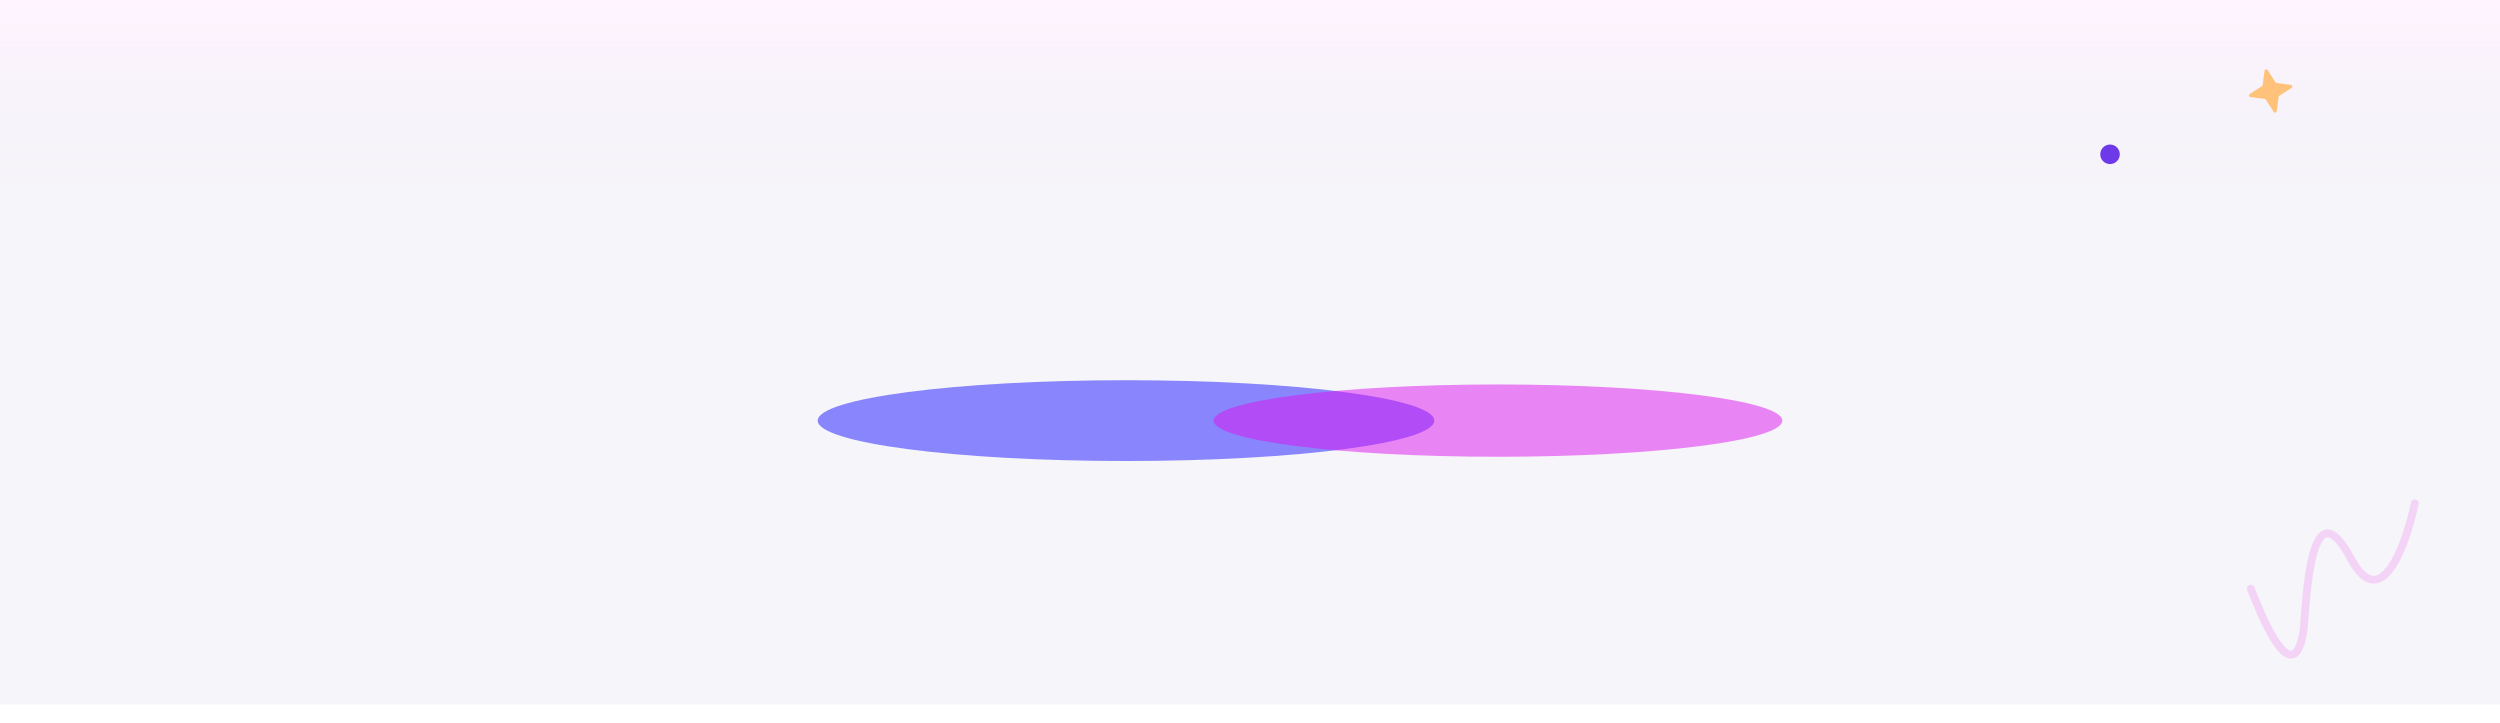 <svg width="1920" height="555" viewBox="0 0 1920 555" fill="none" xmlns="http://www.w3.org/2000/svg">
<rect width="1920" height="541" transform="matrix(1 0 0 -1 0 541)" fill="url(#paint0_linear_1031_9)"/>
<path d="M1749.99 74.425L1748.55 85.388C1748.51 85.652 1748.39 85.898 1748.21 86.093C1748.03 86.289 1747.8 86.424 1747.54 86.482C1747.28 86.539 1747.01 86.516 1746.76 86.415C1746.51 86.314 1746.31 86.139 1746.16 85.916L1740.23 76.585C1740.12 76.424 1739.99 76.288 1739.83 76.186C1739.67 76.083 1739.48 76.016 1739.3 75.991L1728.33 74.545C1728.07 74.508 1727.82 74.392 1727.63 74.212C1727.43 74.031 1727.3 73.795 1727.24 73.536C1727.18 73.276 1727.2 73.005 1727.31 72.759C1727.41 72.513 1727.58 72.303 1727.8 72.159L1737.14 66.225C1737.3 66.122 1737.43 65.986 1737.54 65.825C1737.64 65.664 1737.7 65.482 1737.73 65.293L1739.18 54.33C1739.21 54.067 1739.33 53.821 1739.51 53.625C1739.69 53.43 1739.93 53.294 1740.18 53.237C1740.44 53.179 1740.72 53.203 1740.96 53.304C1741.21 53.405 1741.42 53.579 1741.56 53.803L1747.5 63.133C1747.6 63.294 1747.74 63.431 1747.9 63.533C1748.06 63.636 1748.24 63.702 1748.43 63.728L1759.39 65.174C1759.65 65.21 1759.9 65.326 1760.1 65.507C1760.29 65.687 1760.43 65.923 1760.48 66.183C1760.54 66.443 1760.52 66.714 1760.42 66.96C1760.32 67.206 1760.14 67.415 1759.92 67.559L1750.59 73.493C1750.43 73.596 1750.29 73.733 1750.19 73.894C1750.08 74.055 1750.02 74.236 1749.99 74.425V74.425Z" fill="#FFC27A"/>
<path d="M1854.57 386.545C1847.86 418.71 1828.67 472.251 1805.55 429.088C1776.65 375.134 1771.92 447.18 1769.58 479.008C1769.77 477.118 1766.09 548.885 1728.61 452.117" stroke="#E541ED" stroke-opacity="0.18" stroke-width="6" stroke-linecap="round" stroke-linejoin="round"/>
<g opacity="0.5" filter="url(#filter0_f_1031_9)">
<ellipse cx="864.765" cy="323.032" rx="236.765" ry="31.032" fill="#1B16FF"/>
</g>
<g opacity="0.5" filter="url(#filter1_f_1031_9)">
<ellipse cx="1150.46" cy="323.032" rx="218.376" ry="27.766" fill="#DB14F1"/>
</g>
<circle cx="1620.5" cy="118.5" r="7.5" fill="#6D39E9"/>
<defs>
<filter id="filter0_f_1031_9" x="428" y="92" width="873.529" height="462.064" filterUnits="userSpaceOnUse" color-interpolation-filters="sRGB">
<feFlood flood-opacity="0" result="BackgroundImageFix"/>
<feBlend mode="normal" in="SourceGraphic" in2="BackgroundImageFix" result="shape"/>
<feGaussianBlur stdDeviation="100" result="effect1_foregroundBlur_1031_9"/>
</filter>
<filter id="filter1_f_1031_9" x="732.084" y="95.267" width="836.751" height="455.531" filterUnits="userSpaceOnUse" color-interpolation-filters="sRGB">
<feFlood flood-opacity="0" result="BackgroundImageFix"/>
<feBlend mode="normal" in="SourceGraphic" in2="BackgroundImageFix" result="shape"/>
<feGaussianBlur stdDeviation="100" result="effect1_foregroundBlur_1031_9"/>
</filter>
<linearGradient id="paint0_linear_1031_9" x1="960" y1="0" x2="960" y2="541" gradientUnits="userSpaceOnUse">
<stop offset="0.732" stop-color="#ECE9F3" stop-opacity="0.47"/>
<stop offset="1" stop-color="#FFF4FF"/>
</linearGradient>
</defs>
</svg>
